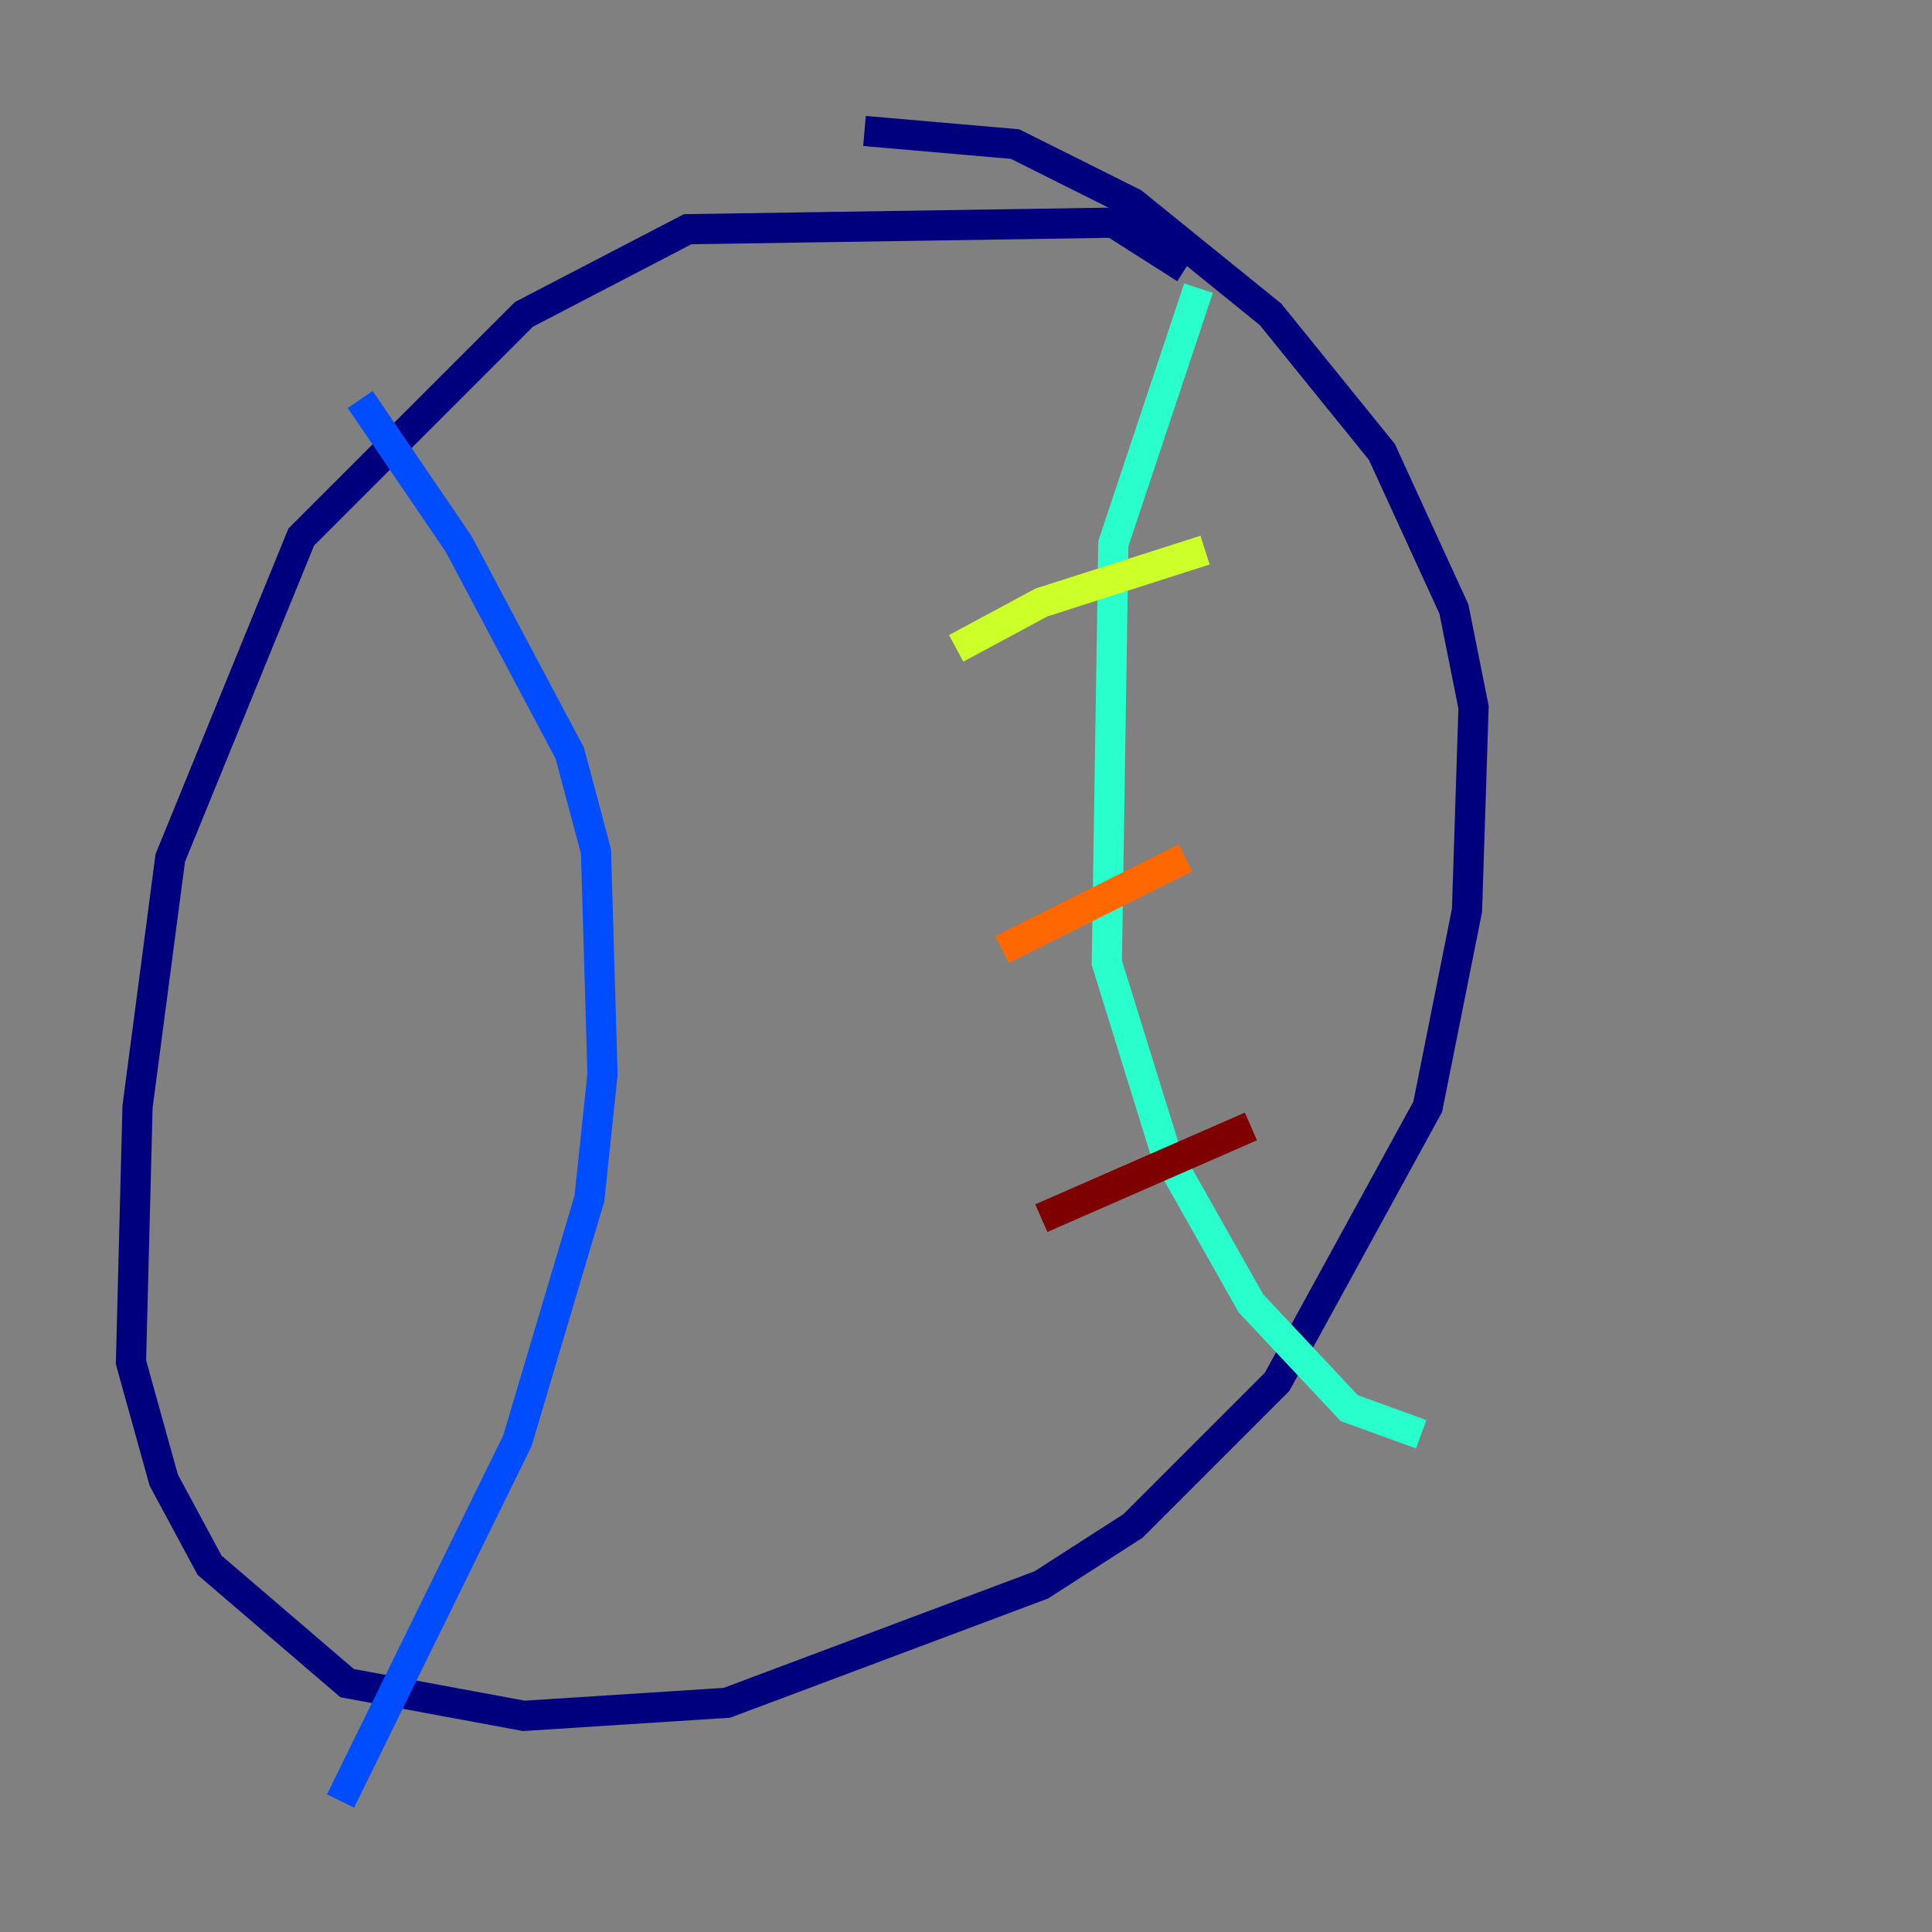 <?xml version="1.0" encoding="utf-8" ?>
<svg baseProfile="tiny" height="128" version="1.2" viewBox="0,0,128,128" width="128" xmlns="http://www.w3.org/2000/svg" xmlns:ev="http://www.w3.org/2001/xml-events" xmlns:xlink="http://www.w3.org/1999/xlink"><rect x="0" y="0" width="128" height="128" fill="#808080" stroke="none"/><defs /><polyline fill="none" points="78.536,17.79 73.763,14.752 45.559,15.186 34.712,20.827 19.959,35.58 11.281,56.841 9.112,73.329 8.678,90.251 10.848,98.061 13.885,103.702 22.997,111.512 34.712,113.681 48.163,112.814 68.99,105.003 75.064,101.098 84.61,91.552 94.59,73.329 97.193,60.312 97.627,46.861 96.325,40.352 91.552,29.939 84.176,20.827 75.064,13.451 67.254,9.546 57.275,8.678" stroke="#00007f" stroke-width="2" /><polyline fill="none" points="23.864,26.468 30.373,36.014 37.749,49.898 39.485,56.407 39.919,71.159 39.051,79.403 34.278,95.458 22.563,119.322" stroke="#004cff" stroke-width="2" /><polyline fill="none" points="79.403,19.091 73.763,36.014 73.329,63.783 77.234,76.366 82.875,86.346 89.383,93.288 94.156,95.024" stroke="#29ffcd" stroke-width="2" /><polyline fill="none" points="63.349,42.956 68.99,39.919 79.837,36.447" stroke="#cdff29" stroke-width="2" /><polyline fill="none" points="66.386,62.915 78.536,56.841" stroke="#ff6700" stroke-width="2" /><polyline fill="none" points="68.99,80.705 82.875,74.63" stroke="#7f0000" stroke-width="2" /></svg>